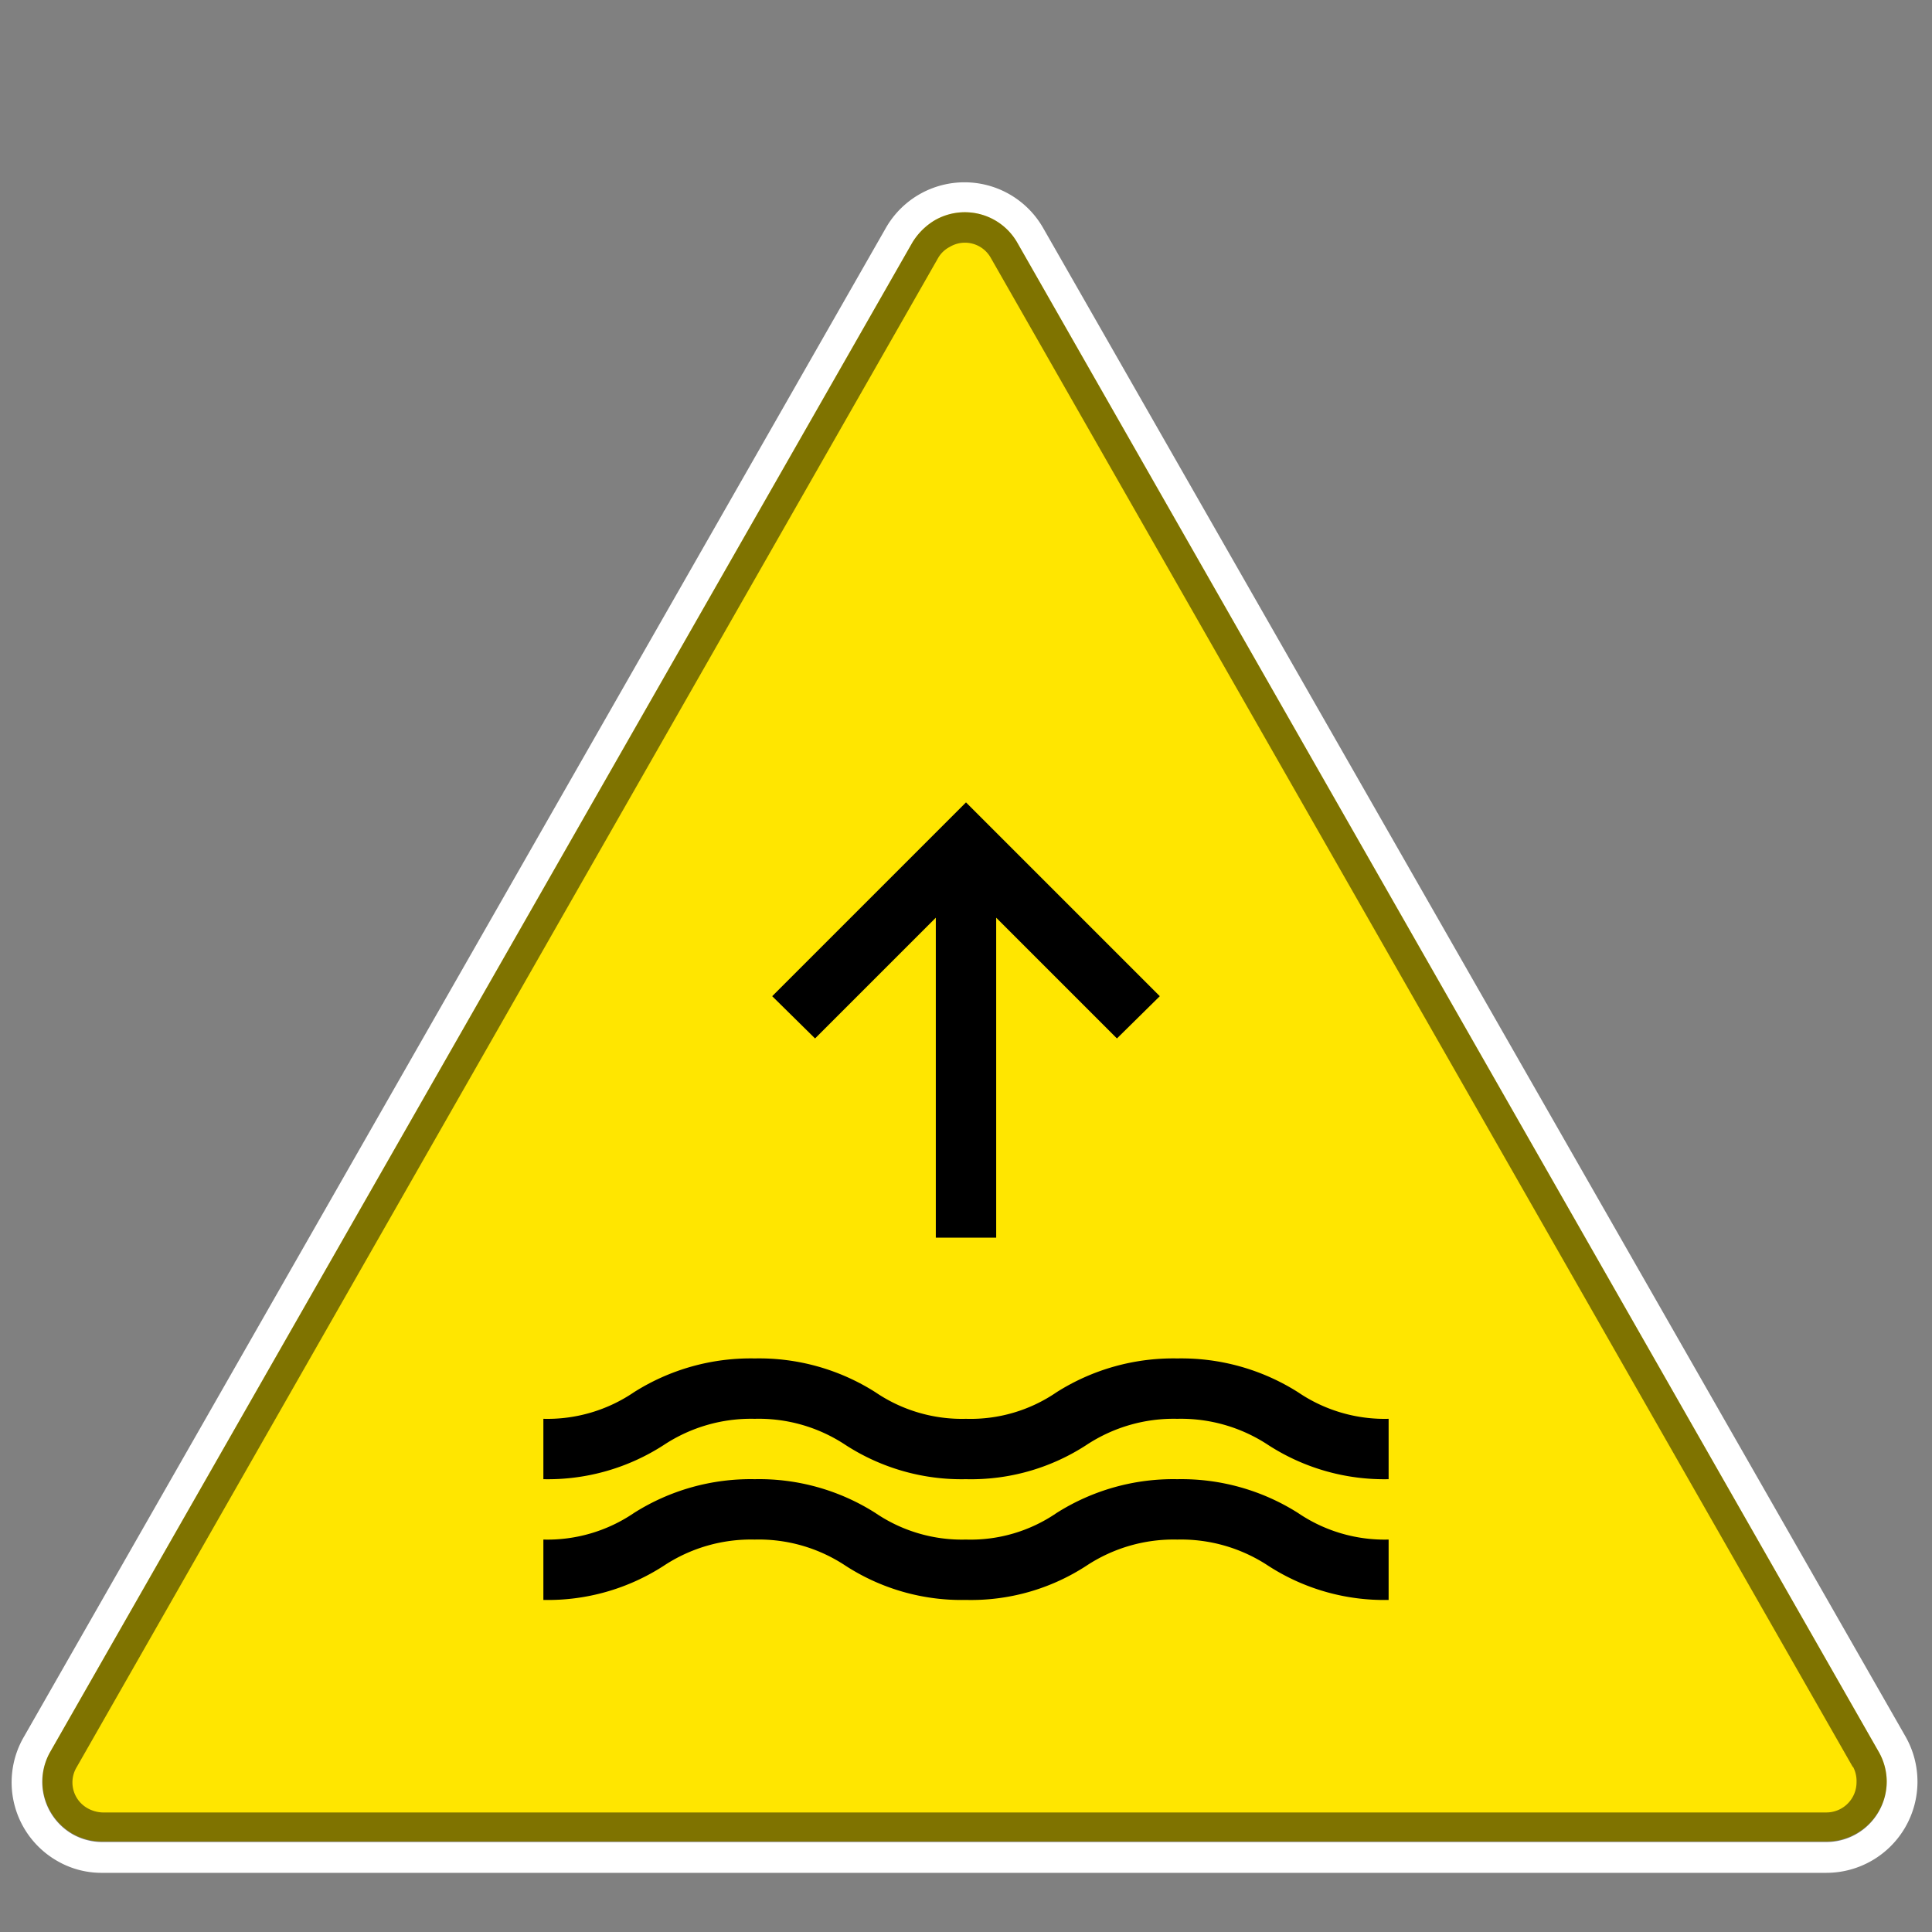 <svg xmlns="http://www.w3.org/2000/svg" width="32" height="32"><rect width="100%" height="100%" fill="#808080" stroke="none"/><path fill="#fff" fill-rule="evenodd" d="M31.56 28.76a1.51 1.51 0 0 1-1.31 2.26H1.7a1.46 1.46 0 0 1-.74-.19 1.5 1.5 0 0 1-.56-2.07L14.67 3.78a1.5 1.5 0 0 1 2.61 0z"/><path fill="#ffe600" fill-rule="evenodd" d="M31.12 29.02l-14.27-25a1 1 0 0 0-1.37-.37 1.09 1.09 0 0 0-.37.37l-14.28 25a1 1 0 0 0 .37 1.35 1 1 0 0 0 .5.13h28.55a1 1 0 0 0 1-1 1 1 0 0 0-.13-.48z"/><path d="M31.12 29.02a1 1 0 0 1 .13.49 1 1 0 0 1-1 1H1.7a1 1 0 0 1-.5-.13 1 1 0 0 1-.37-1.36l14.28-25a1.09 1.09 0 0 1 .37-.37 1 1 0 0 1 1.37.37zm-.43.25l-14.28-25a.49.49 0 0 0-.68-.18.47.47 0 0 0-.19.18l-14.27 25a.49.49 0 0 0 .18.68.54.54 0 0 0 .25.07h28.55a.5.5 0 0 0 .5-.5.5.5 0 0 0-.06-.26z" opacity=".5"/><path d="M21.5 23.06a3.61 3.61 0 0 0-2-.56 3.61 3.61 0 0 0-2 .56 2.52 2.52 0 0 1-1.5.44 2.55 2.55 0 0 1-1.5-.44 3.59 3.59 0 0 0-2-.56 3.61 3.61 0 0 0-2 .56 2.55 2.55 0 0 1-1.5.44v1a3.53 3.53 0 0 0 2-.57 2.62 2.62 0 0 1 1.5-.43 2.6 2.6 0 0 1 1.5.43 3.53 3.53 0 0 0 2 .57 3.5 3.5 0 0 0 2-.57 2.62 2.62 0 0 1 1.5-.43 2.62 2.62 0 0 1 1.5.43 3.53 3.53 0 0 0 2 .57v-1a2.55 2.55 0 0 1-1.5-.44z"/><path d="M19.5 24.5a3.61 3.61 0 0 0-2 .56 2.52 2.52 0 0 1-1.5.44 2.55 2.55 0 0 1-1.5-.44 3.59 3.59 0 0 0-2-.56 3.61 3.61 0 0 0-2 .56 2.55 2.55 0 0 1-1.5.44v1a3.53 3.53 0 0 0 2-.57 2.62 2.62 0 0 1 1.5-.43 2.6 2.6 0 0 1 1.5.43 3.53 3.53 0 0 0 2 .57 3.5 3.5 0 0 0 2-.57 2.62 2.62 0 0 1 1.5-.43 2.62 2.62 0 0 1 1.5.43 3.53 3.53 0 0 0 2 .57v-1a2.55 2.55 0 0 1-1.5-.44 3.61 3.61 0 0 0-2-.56zm-4-9.3v5.3h1v-5.3l2 2 .71-.7-2.5-2.5-.71-.71-.71.71-2.5 2.5.71.7 2-2z"/></svg>